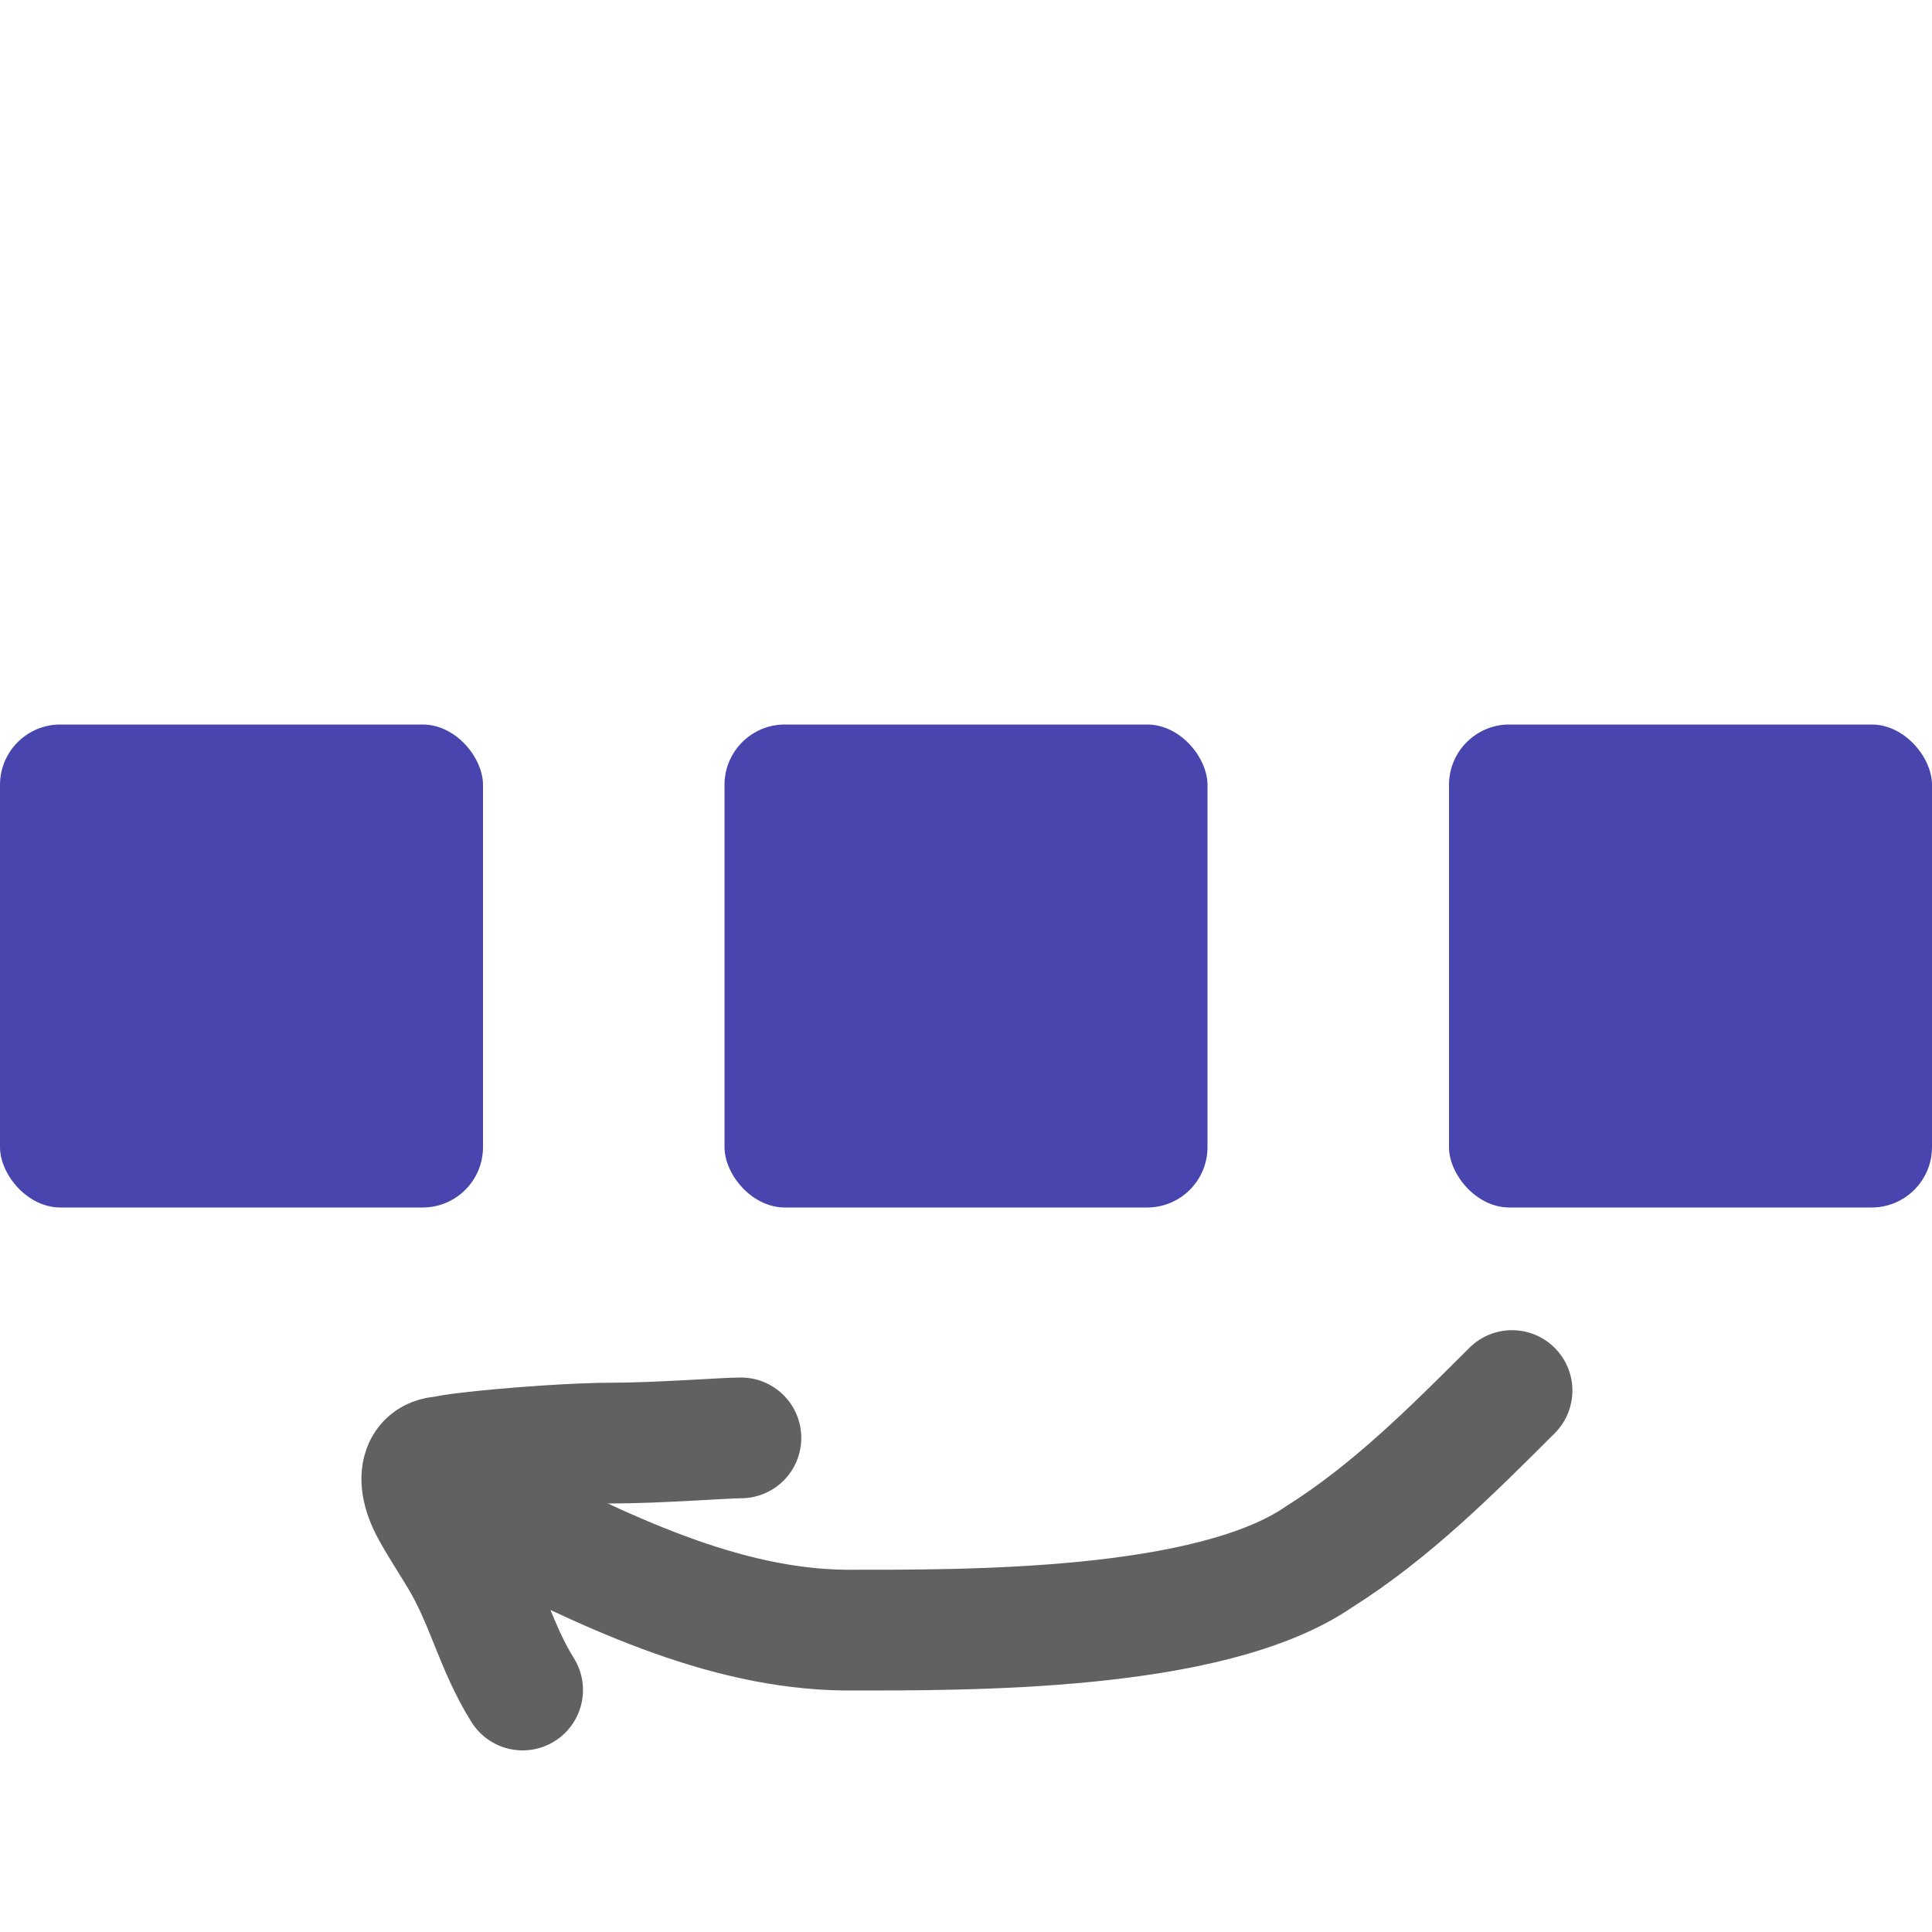 <svg width="16" height="16" viewBox="0 0 16 16" fill="none" xmlns="http://www.w3.org/2000/svg">
    <rect x="12" y="6" width="4" height="4" rx="0.5" fill="#4846AE"/>
    <rect x="6" y="6" width="4" height="4" rx="0.5" fill="#4846AE"/>
    <rect y="6" width="4" height="4" rx="0.5" fill="#4846AE"/>
    <path d="M12.522 11.516C12.021 12.016 11.522 12.516 10.927 12.891C10.022 13.516 8 13.5 7 13.5C5.98 13.489 4.999 13.009 4 12.5" stroke="#616161" stroke-linecap="round" stroke-linejoin="round"/>
    <path d="M4.328 13.996C4.101 13.632 4.029 13.265 3.809 12.898C3.728 12.763 3.645 12.638 3.574 12.509C3.411 12.212 3.5 12 3.789 12.08C3.25 12.08 4.5 11.951 5.073 11.951C5.445 11.951 6 11.908 6.136 11.908" stroke="#616161" stroke-linecap="round" stroke-linejoin="round"/>
</svg>
